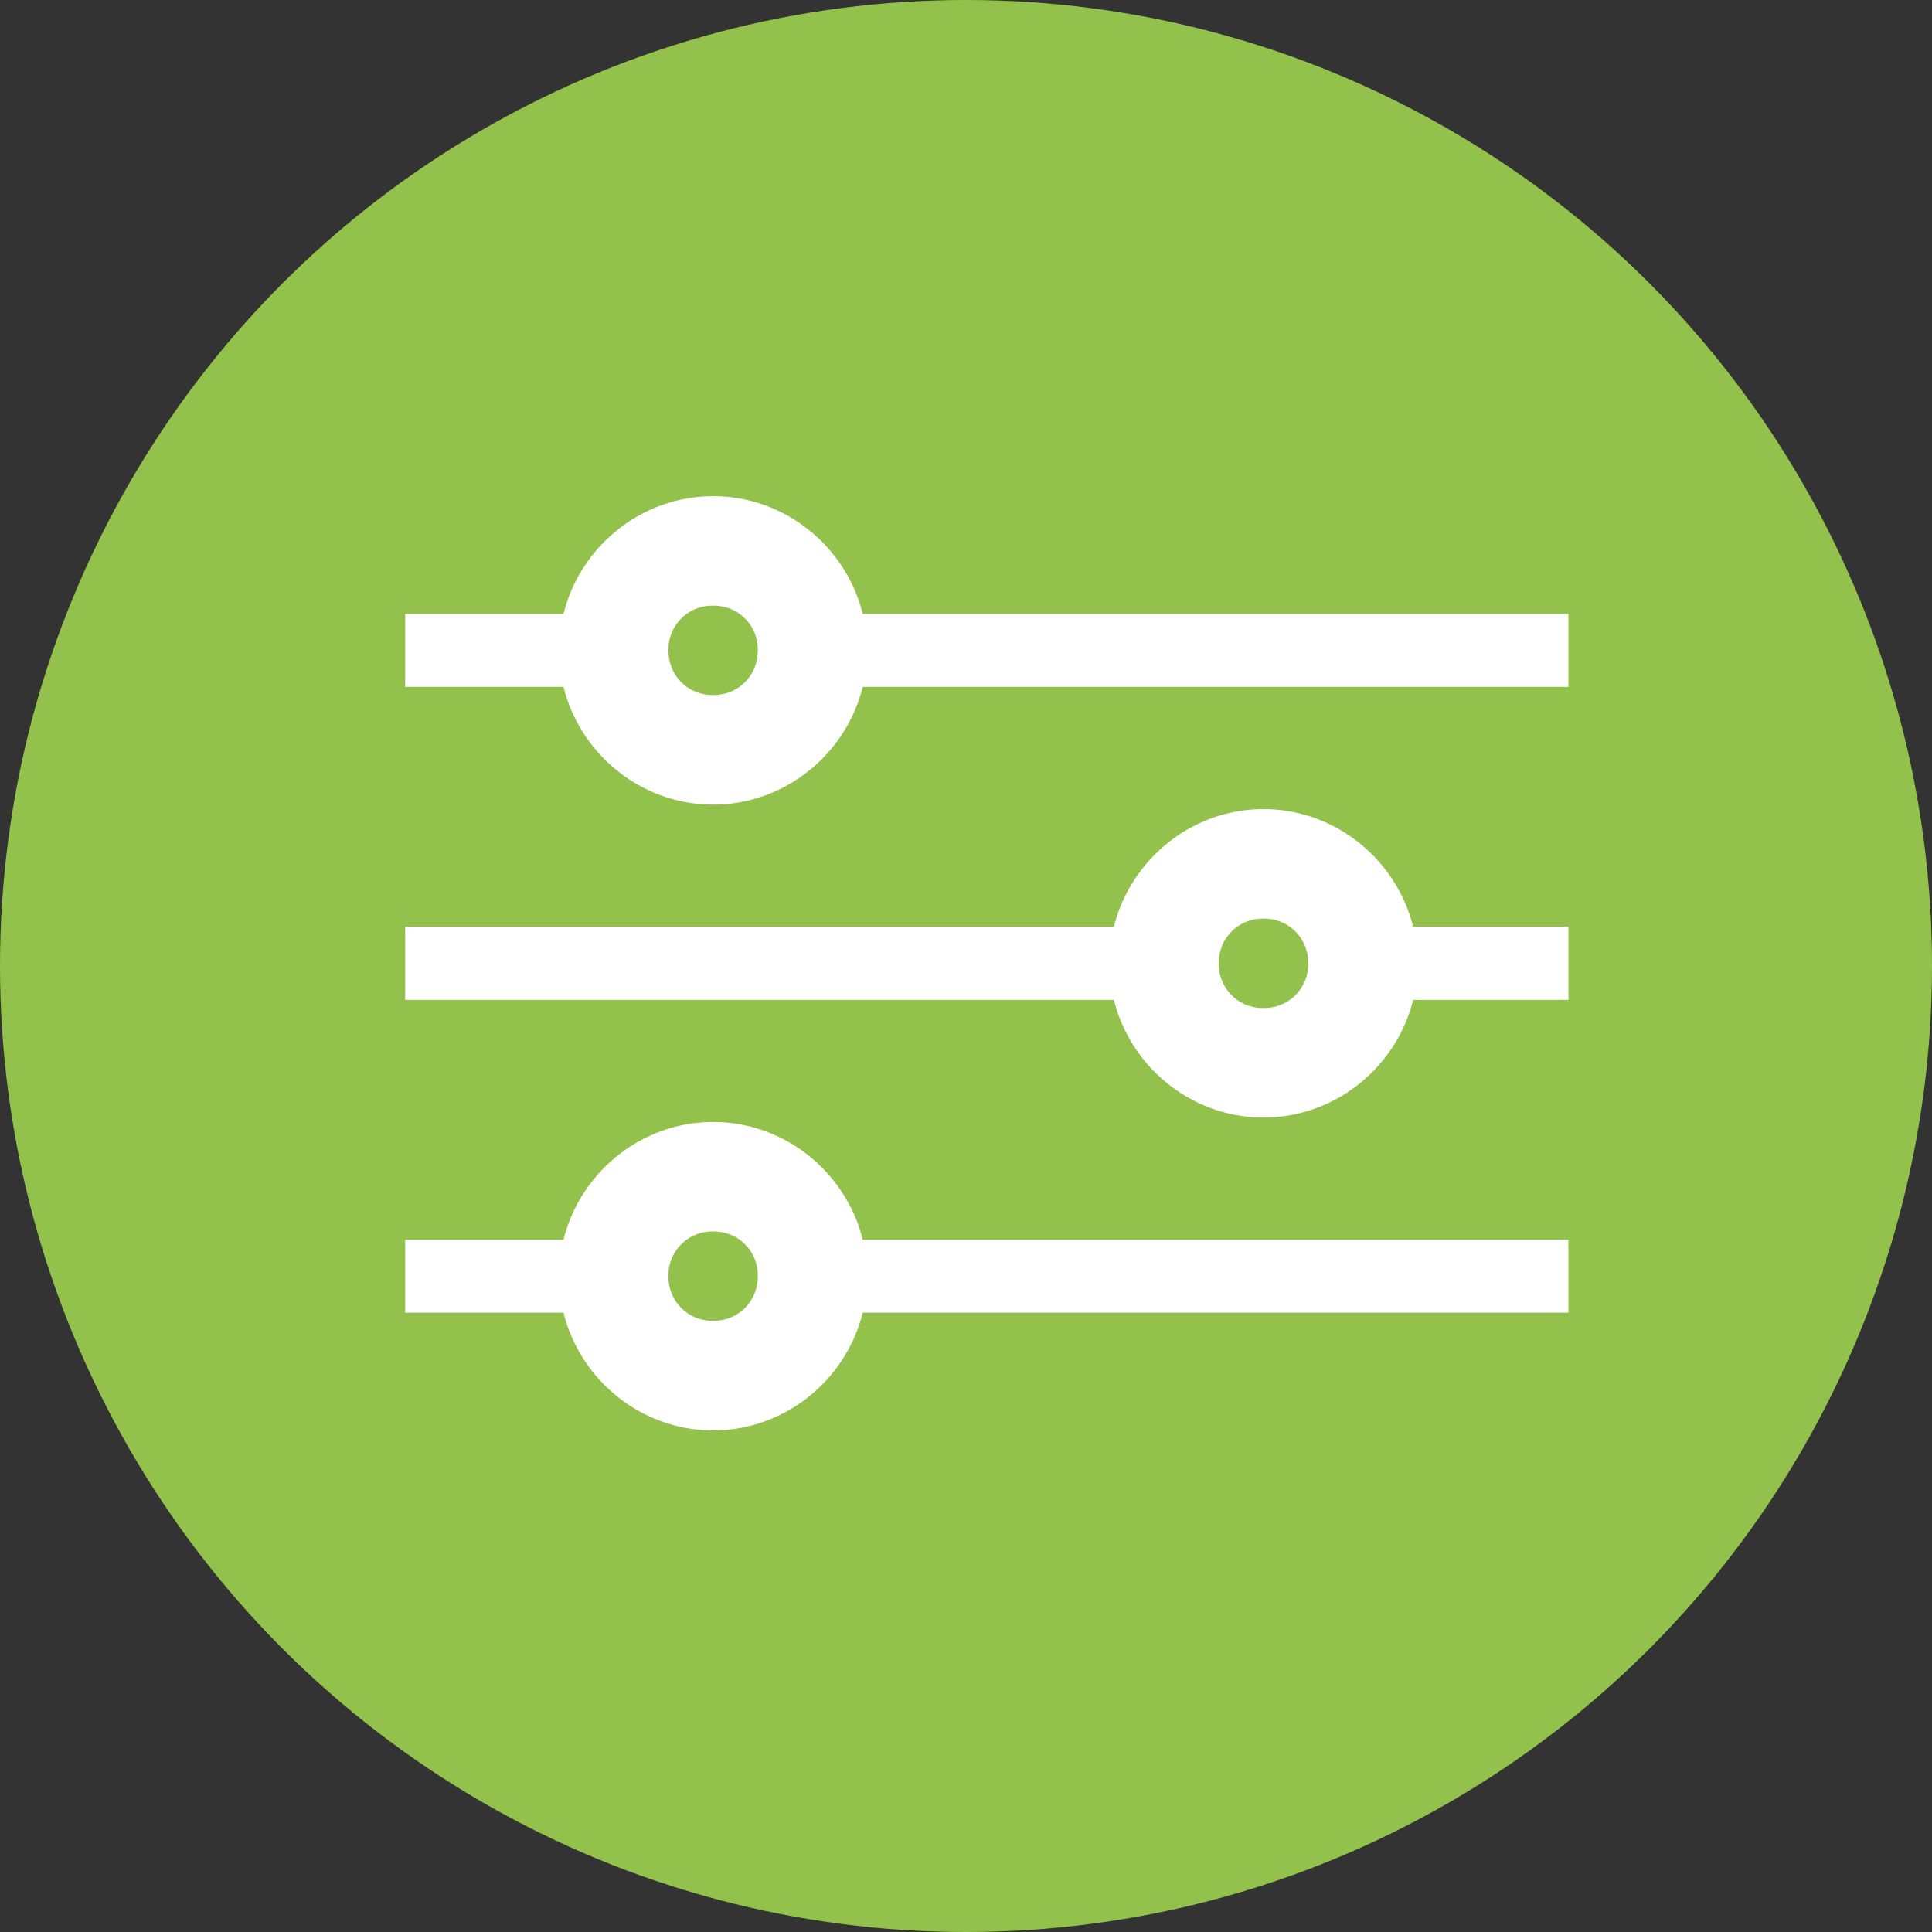 <svg xmlns="http://www.w3.org/2000/svg" contentScriptType="text/ecmascript" zoomAndPan="magnify"
     contentStyleType="text/css" width="100.032" preserveAspectRatio="xMidYMid meet" viewBox="0 0 75 75"
     height="100.032" overflow="visible" color-interpolation-filters="sRGB" fill="none" fill-rule="evenodd"
     stroke-linecap="square" stroke-miterlimit="3">
    <rect x="0" y="0" width="75" height="75" fill="#333333" stroke="none"/>
    <circle fill="#92c24b" r="37.5" cx="37.5" cy="37.5"/>
    <path fill="#fff"
          d="M27.682 43.556c-2.793 0-5.162 1.963-5.807 4.57H15.73v2.833h6.146c.645 2.607 3.014 4.57 5.807 4.57s5.162-1.963 5.808-4.57h27.395v-2.833H33.492c-.645-2.608-3.016-4.57-5.8-4.57zm0 4.25a1.7 1.7 0 0 1 1.736 1.734c0 .983-.752 1.737-1.736 1.737s-1.734-.754-1.734-1.737a1.7 1.7 0 0 1 1.734-1.734zM49.048 31.41c-2.793 0-5.16 1.962-5.807 4.57H15.73v2.836h27.513c.646 2.606 3.014 4.567 5.807 4.567s5.162-1.96 5.808-4.567h6.03V35.98h-6.03c-.646-2.607-3.015-4.57-5.808-4.57zm0 4.252a1.7 1.7 0 0 1 1.736 1.734 1.7 1.7 0 0 1-1.736 1.734 1.7 1.7 0 0 1-1.734-1.734 1.7 1.7 0 0 1 1.734-1.734zm-21.366-16.4c-2.793 0-5.162 1.963-5.807 4.57H15.73v2.833h6.146c.645 2.607 3.014 4.57 5.807 4.57s5.162-1.963 5.808-4.57h27.395v-2.833H33.492c-.645-2.608-3.016-4.57-5.8-4.57zm0 4.25a1.7 1.7 0 0 1 1.736 1.734c0 .983-.752 1.737-1.736 1.737s-1.734-.754-1.734-1.737a1.7 1.7 0 0 1 1.734-1.734z"/>
</svg>
